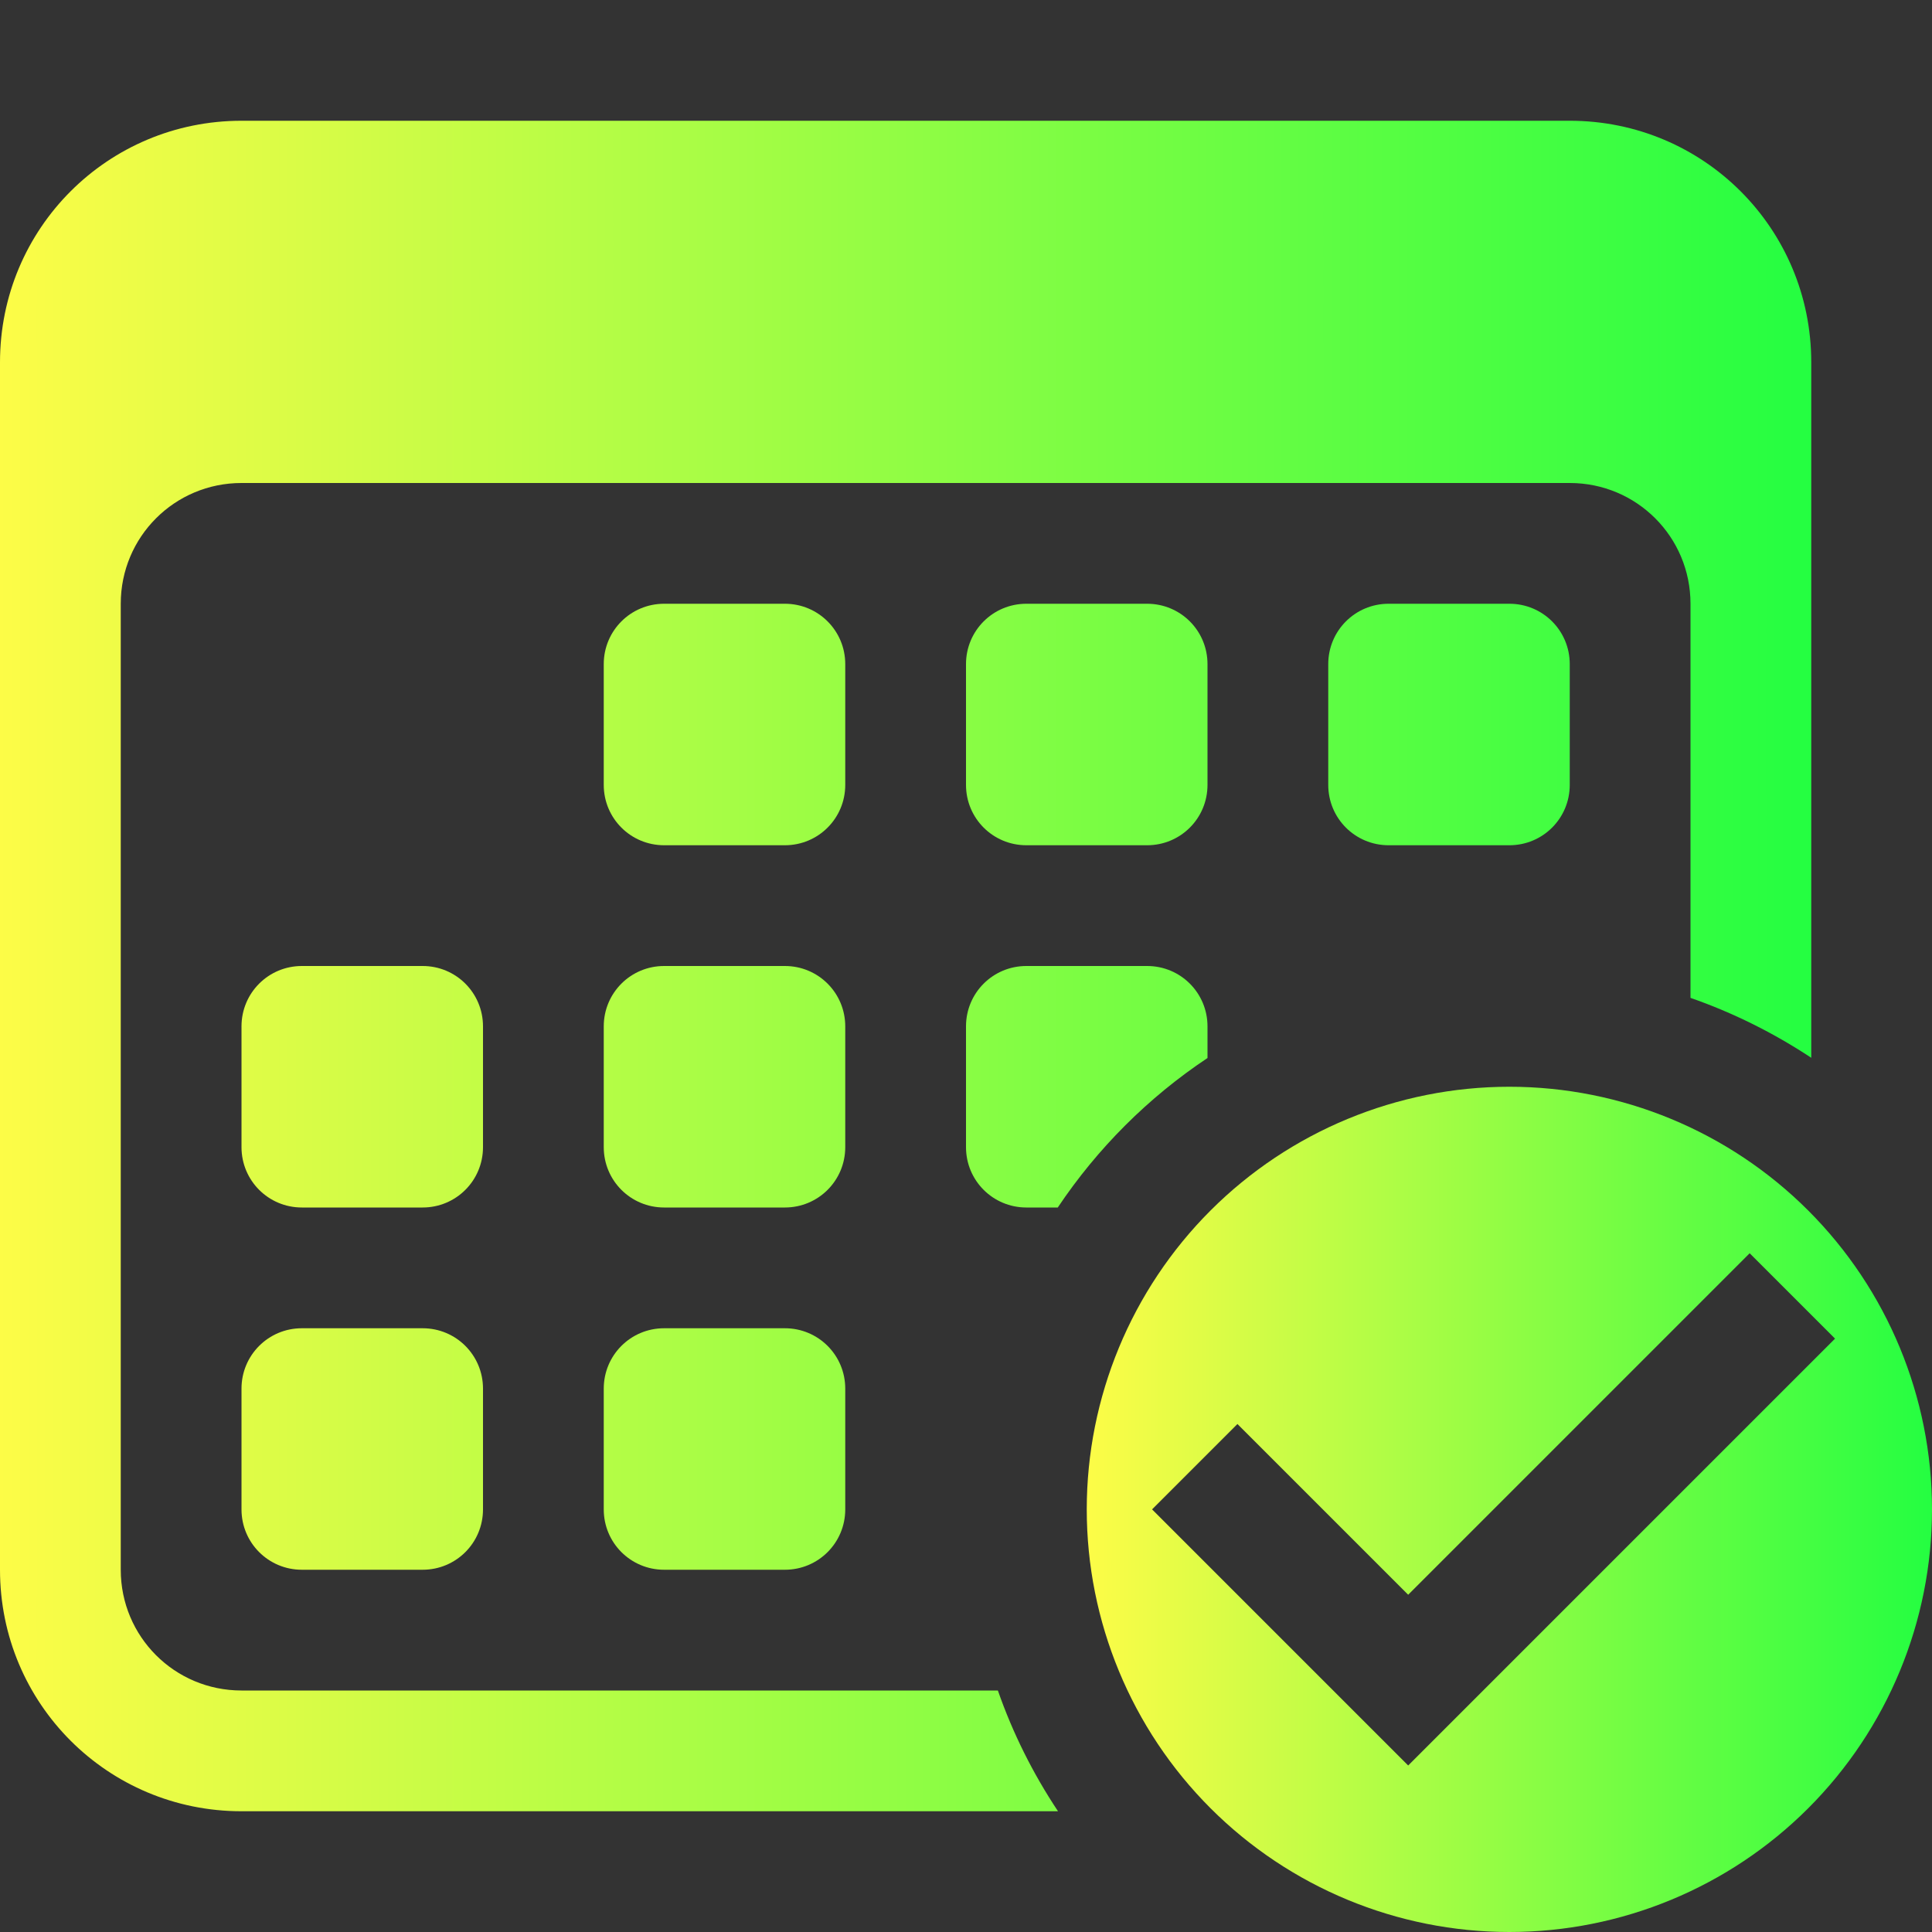 <svg width="16" height="16" viewBox="0 0 16 16" fill="none" xmlns="http://www.w3.org/2000/svg">
<rect x="0" y="0" width="16" height="16" fill="#333333" stroke="none"/>
<path d="M2 1C0.892 1 0 1.892 0 3V13C0 14.108 0.892 15 2 15H8.762C8.555 14.689 8.387 14.353 8.264 14H2C1.446 14 1 13.554 1 13V5C1 4.446 1.446 4 2 4H13C13.554 4 14 4.446 14 5V8.264C14.353 8.387 14.688 8.554 15 8.76V3C15 1.892 14.108 1 13 1L2 1ZM5.5 5C5.223 5 5 5.223 5 5.5V6.5C5 6.777 5.223 7 5.5 7H6.5C6.777 7 7 6.777 7 6.5V5.5C7 5.223 6.777 5 6.5 5H5.5ZM8.5 5C8.223 5 8 5.223 8 5.5V6.5C8 6.777 8.223 7 8.5 7H9.5C9.777 7 10 6.777 10 6.5V5.5C10 5.223 9.777 5 9.5 5H8.5ZM11.5 5C11.223 5 11 5.223 11 5.5V6.5C11 6.777 11.223 7 11.5 7H12.5C12.777 7 13 6.777 13 6.5V5.5C13 5.223 12.777 5 12.5 5H11.5ZM2.5 8C2.223 8 2 8.223 2 8.5V9.5C2 9.777 2.223 10 2.5 10H3.5C3.777 10 4 9.777 4 9.5V8.5C4 8.223 3.777 8 3.5 8H2.5ZM5.5 8C5.223 8 5 8.223 5 8.5V9.5C5 9.777 5.223 10 5.5 10H6.5C6.777 10 7 9.777 7 9.5V8.5C7 8.223 6.777 8 6.5 8H5.5ZM8.5 8C8.223 8 8 8.223 8 8.5V9.5C8 9.777 8.223 10 8.5 10H8.76C9.088 9.51 9.509 9.089 10 8.762V8.5C10 8.223 9.777 8 9.5 8L8.5 8ZM2.5 11C2.223 11 2 11.223 2 11.5V12.5C2 12.777 2.223 13 2.5 13H3.5C3.777 13 4 12.777 4 12.5V11.5C4 11.223 3.777 11 3.5 11H2.5ZM5.5 11C5.223 11 5 11.223 5 11.5V12.5C5 12.777 5.223 13 5.5 13H6.5C6.777 13 7 12.777 7 12.5V11.5C7 11.223 6.777 11 6.5 11H5.5Z" fill="url(#paint0_linear_10_11484)"/>
<path d="M12.5 9C11.572 9 10.681 9.369 10.025 10.025C9.369 10.681 9 11.572 9 12.5C9 13.428 9.369 14.319 10.025 14.975C10.681 15.631 11.572 16 12.5 16C13.428 16 14.319 15.631 14.975 14.975C15.631 14.319 16 13.428 16 12.5C16 11.572 15.631 10.681 14.975 10.025C14.319 9.369 13.428 9 12.5 9ZM14.49 10.379L15.197 11.086L11.662 14.621L9.541 12.5L10.248 11.793L11.662 13.207L14.49 10.379Z" fill="url(#paint1_linear_10_11484)"/>
<defs>
<linearGradient id="paint0_linear_10_11484" x1="0" y1="8" x2="15" y2="8" gradientUnits="userSpaceOnUse">
<stop stop-color="#FDFC47"/>
<stop offset="1" stop-color="#24FE41"/>
</linearGradient>
<linearGradient id="paint1_linear_10_11484" x1="9" y1="12.5" x2="16" y2="12.5" gradientUnits="userSpaceOnUse">
<stop stop-color="#FDFC47"/>
<stop offset="1" stop-color="#24FE41"/>
</linearGradient>
</defs>
</svg>
